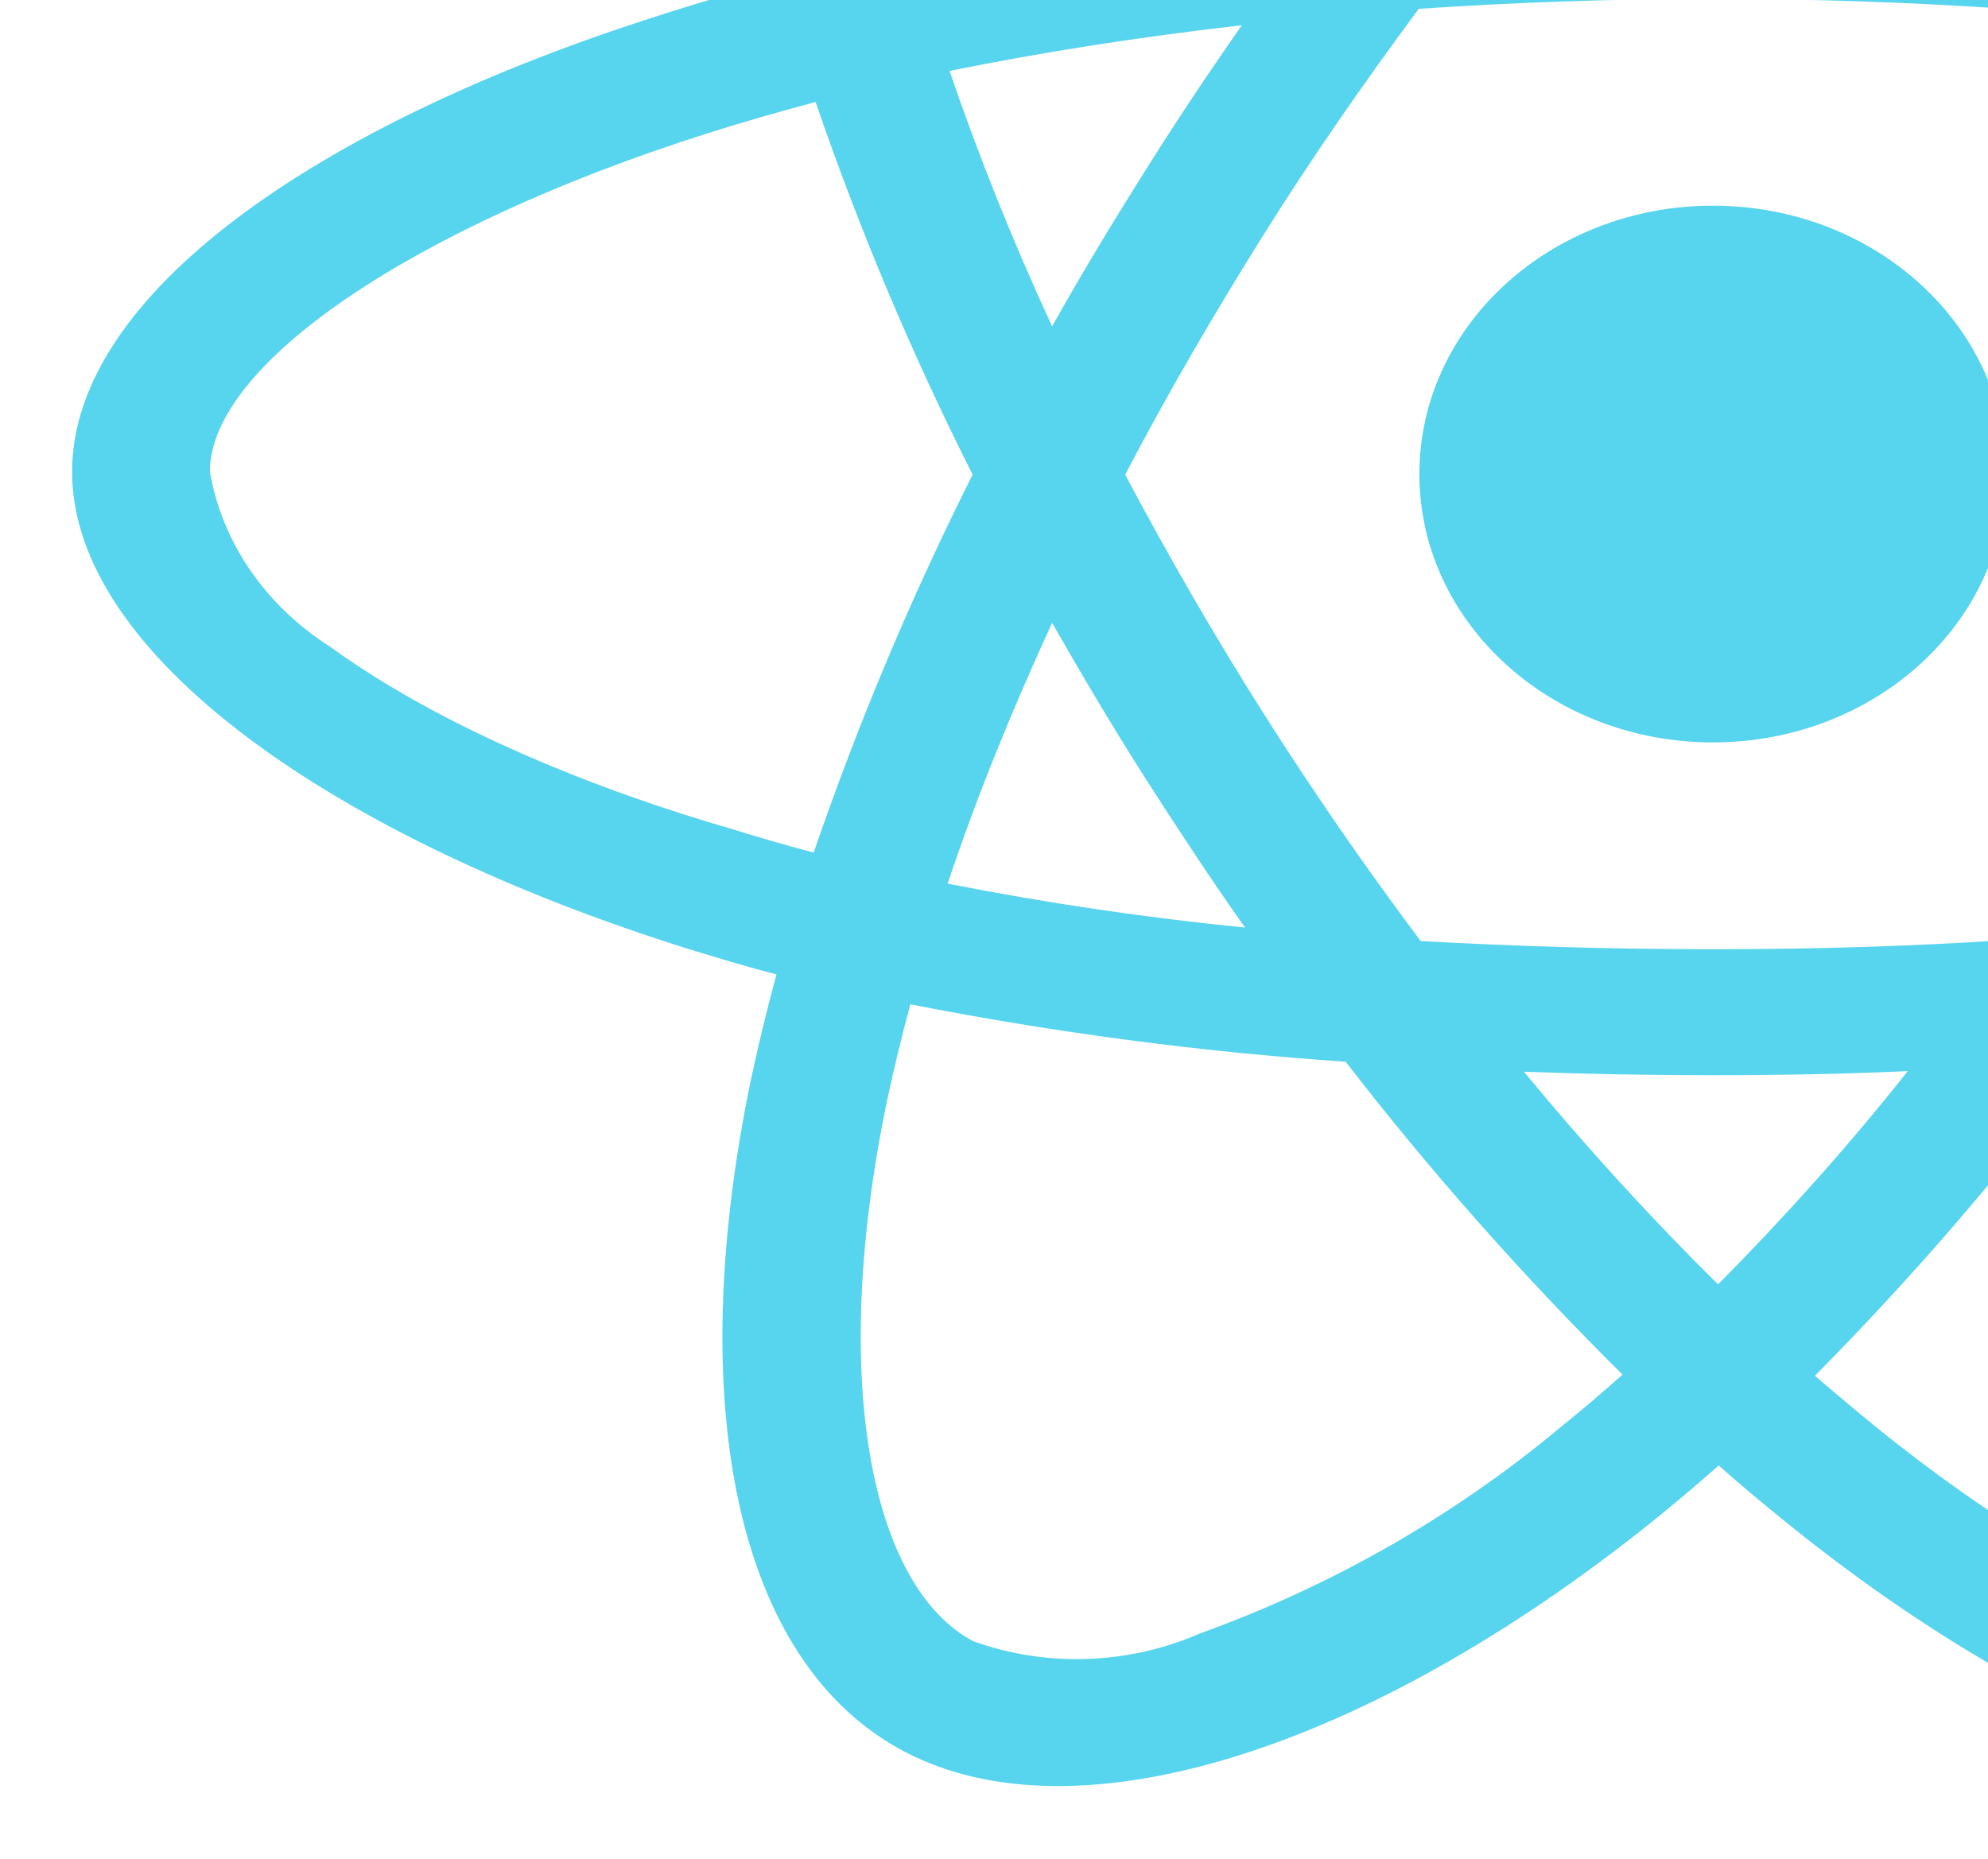 <svg width="524" height="490" viewBox="0 0 524 490" fill="none" xmlns="http://www.w3.org/2000/svg">
  <g filter="url(#filter0_f_441_732)">
    <path d="M725.529 3.251C716.406 0.471 707.283 -2.155 698.16 -4.626C699.681 -10.341 701.032 -16.056 702.384 -21.771C723.164 -113.827 709.479 -187.811 663.357 -212.215C618.925 -235.538 546.447 -211.289 473.125 -152.904C465.86 -147.189 458.765 -141.166 452.007 -135.142C447.445 -139.158 442.715 -143.173 437.984 -147.035C361.114 -209.435 284.075 -235.693 237.953 -211.134C193.689 -187.657 180.512 -117.997 199.096 -30.884C200.954 -22.234 202.981 -13.739 205.347 -5.09C194.534 -2.31 183.891 0.78 173.923 4.023C83.706 32.597 19 77.699 19 124.344C19 172.535 87.93 220.879 181.694 250.226C189.297 252.543 196.899 254.86 204.671 256.868C202.137 266.135 199.94 275.248 197.913 284.67C180.174 370.393 194.027 438.354 238.291 461.676C283.906 485.771 360.607 461.058 435.281 401.284C441.194 396.496 447.107 391.553 453.02 386.302C460.454 392.943 468.226 399.276 475.997 405.454C548.306 462.294 619.77 485.308 663.864 461.985C709.48 437.89 724.347 364.832 705.087 275.866C703.566 269.07 701.877 262.119 700.019 255.014C705.425 253.624 710.662 252.08 715.899 250.535C813.381 221.034 884 173.307 884 124.344C884 77.544 817.436 32.134 725.529 3.251ZM496.946 -127.882C559.794 -177.926 618.418 -197.542 645.111 -183.486C673.663 -168.504 684.645 -107.958 666.736 -28.413C665.554 -23.161 664.371 -18.064 662.851 -12.967C625.345 -20.69 587.332 -26.25 549.15 -29.339C527.187 -58.068 503.197 -85.561 477.18 -111.356C483.769 -117.07 490.188 -122.476 496.946 -127.882ZM301.477 204.507C310.093 217.945 318.878 231.382 328.17 244.511C301.814 241.885 275.628 238.024 249.779 232.927C257.213 210.685 266.505 187.671 277.317 164.194C285.089 177.786 293.029 191.224 301.477 204.507ZM250.286 18.696C274.614 13.754 300.463 9.738 327.325 6.649C318.371 19.469 309.586 32.597 301.308 45.881C293.029 59.01 284.92 72.447 277.317 86.039C266.674 63.025 257.72 40.475 250.286 18.696ZM296.577 125.117C307.728 103.802 319.892 82.95 332.731 62.407C345.571 41.865 359.425 21.94 373.954 2.324C399.296 0.625 425.145 -0.302 451.5 -0.302C477.855 -0.302 503.873 0.625 529.046 2.324C543.406 21.786 557.091 41.71 570.1 62.099C583.108 82.487 595.272 103.338 606.761 124.499C595.441 145.814 583.277 166.82 570.268 187.517C557.429 208.06 543.744 227.984 529.384 247.755C504.211 249.454 478.024 250.226 451.5 250.226C424.976 250.226 399.296 249.454 374.461 248.064C359.763 228.448 345.909 208.368 332.9 187.826C319.892 167.283 307.896 146.432 296.577 125.117ZM601.692 204.198C610.309 190.606 618.418 176.859 626.358 162.958C637.171 185.355 646.632 208.059 654.91 231.382C628.724 236.788 602.199 240.959 575.506 243.739C584.629 230.765 593.245 217.481 601.692 204.198ZM626.02 86.039C618.08 72.447 609.971 58.855 601.523 45.572C593.245 32.443 584.629 19.469 575.675 6.649C602.875 9.738 628.893 13.908 653.221 19.005C645.449 41.865 636.326 64.106 626.02 86.039ZM451.838 -87.724C469.577 -70.116 486.303 -51.581 501.846 -32.428C468.395 -33.819 434.774 -33.819 401.323 -32.428C417.88 -52.353 434.943 -70.888 451.838 -87.724ZM255.861 -182.405C284.244 -197.542 347.261 -175.918 413.656 -122.167C417.88 -118.769 422.104 -115.062 426.496 -111.356C400.31 -85.561 376.15 -58.068 354.019 -29.339C315.837 -26.25 277.993 -20.844 240.487 -13.276C238.291 -21.153 236.433 -29.185 234.574 -37.217C218.693 -111.973 229.168 -168.35 255.861 -182.405ZM214.47 224.741C207.374 222.887 200.447 220.879 193.521 218.717C157.535 208.368 116.65 191.996 87.085 170.527C70.022 159.715 58.533 143.034 55.323 124.344C55.323 96.079 108.71 59.936 185.749 35.378C195.379 32.289 205.178 29.508 214.977 26.883C226.465 60.4 240.318 93.299 256.368 125.117C240.149 157.398 226.127 190.76 214.47 224.741ZM411.46 376.108C383.584 399.431 351.315 417.965 316.175 430.631C297.422 438.817 275.797 439.589 256.537 432.639C229.675 418.429 218.524 363.906 233.729 290.539C235.588 281.89 237.615 273.24 239.98 264.745C277.824 272.159 316.006 277.256 354.694 279.882C376.995 308.765 401.492 336.413 427.679 362.361C422.272 367.149 416.866 371.783 411.46 376.108ZM452.852 338.575C435.619 321.585 418.387 302.741 401.661 282.507C417.88 283.125 434.605 283.434 451.5 283.434C468.901 283.434 485.965 283.125 502.859 282.353C487.316 301.969 470.591 320.658 452.852 338.575ZM673.663 384.912C672.143 403.755 662.006 421.363 645.787 433.256C618.925 447.466 561.652 428.932 499.818 380.432C492.723 374.872 485.627 368.848 478.362 362.67C504.211 336.567 528.032 308.919 549.657 279.882C588.346 276.947 626.865 271.541 664.878 263.664C666.567 269.996 668.088 276.329 669.439 282.507C677.718 315.87 679.069 350.622 673.663 384.912ZM704.411 218.871C699.681 220.262 694.95 221.652 690.051 222.887C678.225 189.216 663.695 156.317 646.97 124.344C663.189 92.835 676.873 60.4 688.361 27.192C697.147 29.508 705.594 31.98 713.703 34.451C792.432 59.164 847.677 95.924 847.677 124.035C847.677 154.309 788.715 193.386 704.411 218.871ZM451.5 195.703C494.243 195.703 528.877 164.04 528.877 124.962C528.877 85.885 494.243 54.221 451.5 54.221C408.757 54.221 374.123 85.885 374.123 124.962C374.123 164.04 408.757 195.703 451.5 195.703Z" fill="#57D4EE"/>
  </g>
  <defs>
    <filter id="filter0_f_441_732" x="0.812" y="-239.188" width="901.376" height="728.376" filterUnits="userSpaceOnUse" color-interpolation-filters="sRGB">
      <feFlood flood-opacity="0" result="BackgroundImageFix"/>
      <feBlend mode="normal" in="SourceGraphic" in2="BackgroundImageFix" result="shape"/>
      <feGaussianBlur stdDeviation="9.094" result="effect1_foregroundBlur_441_732"/>
    </filter>
  </defs>
</svg>